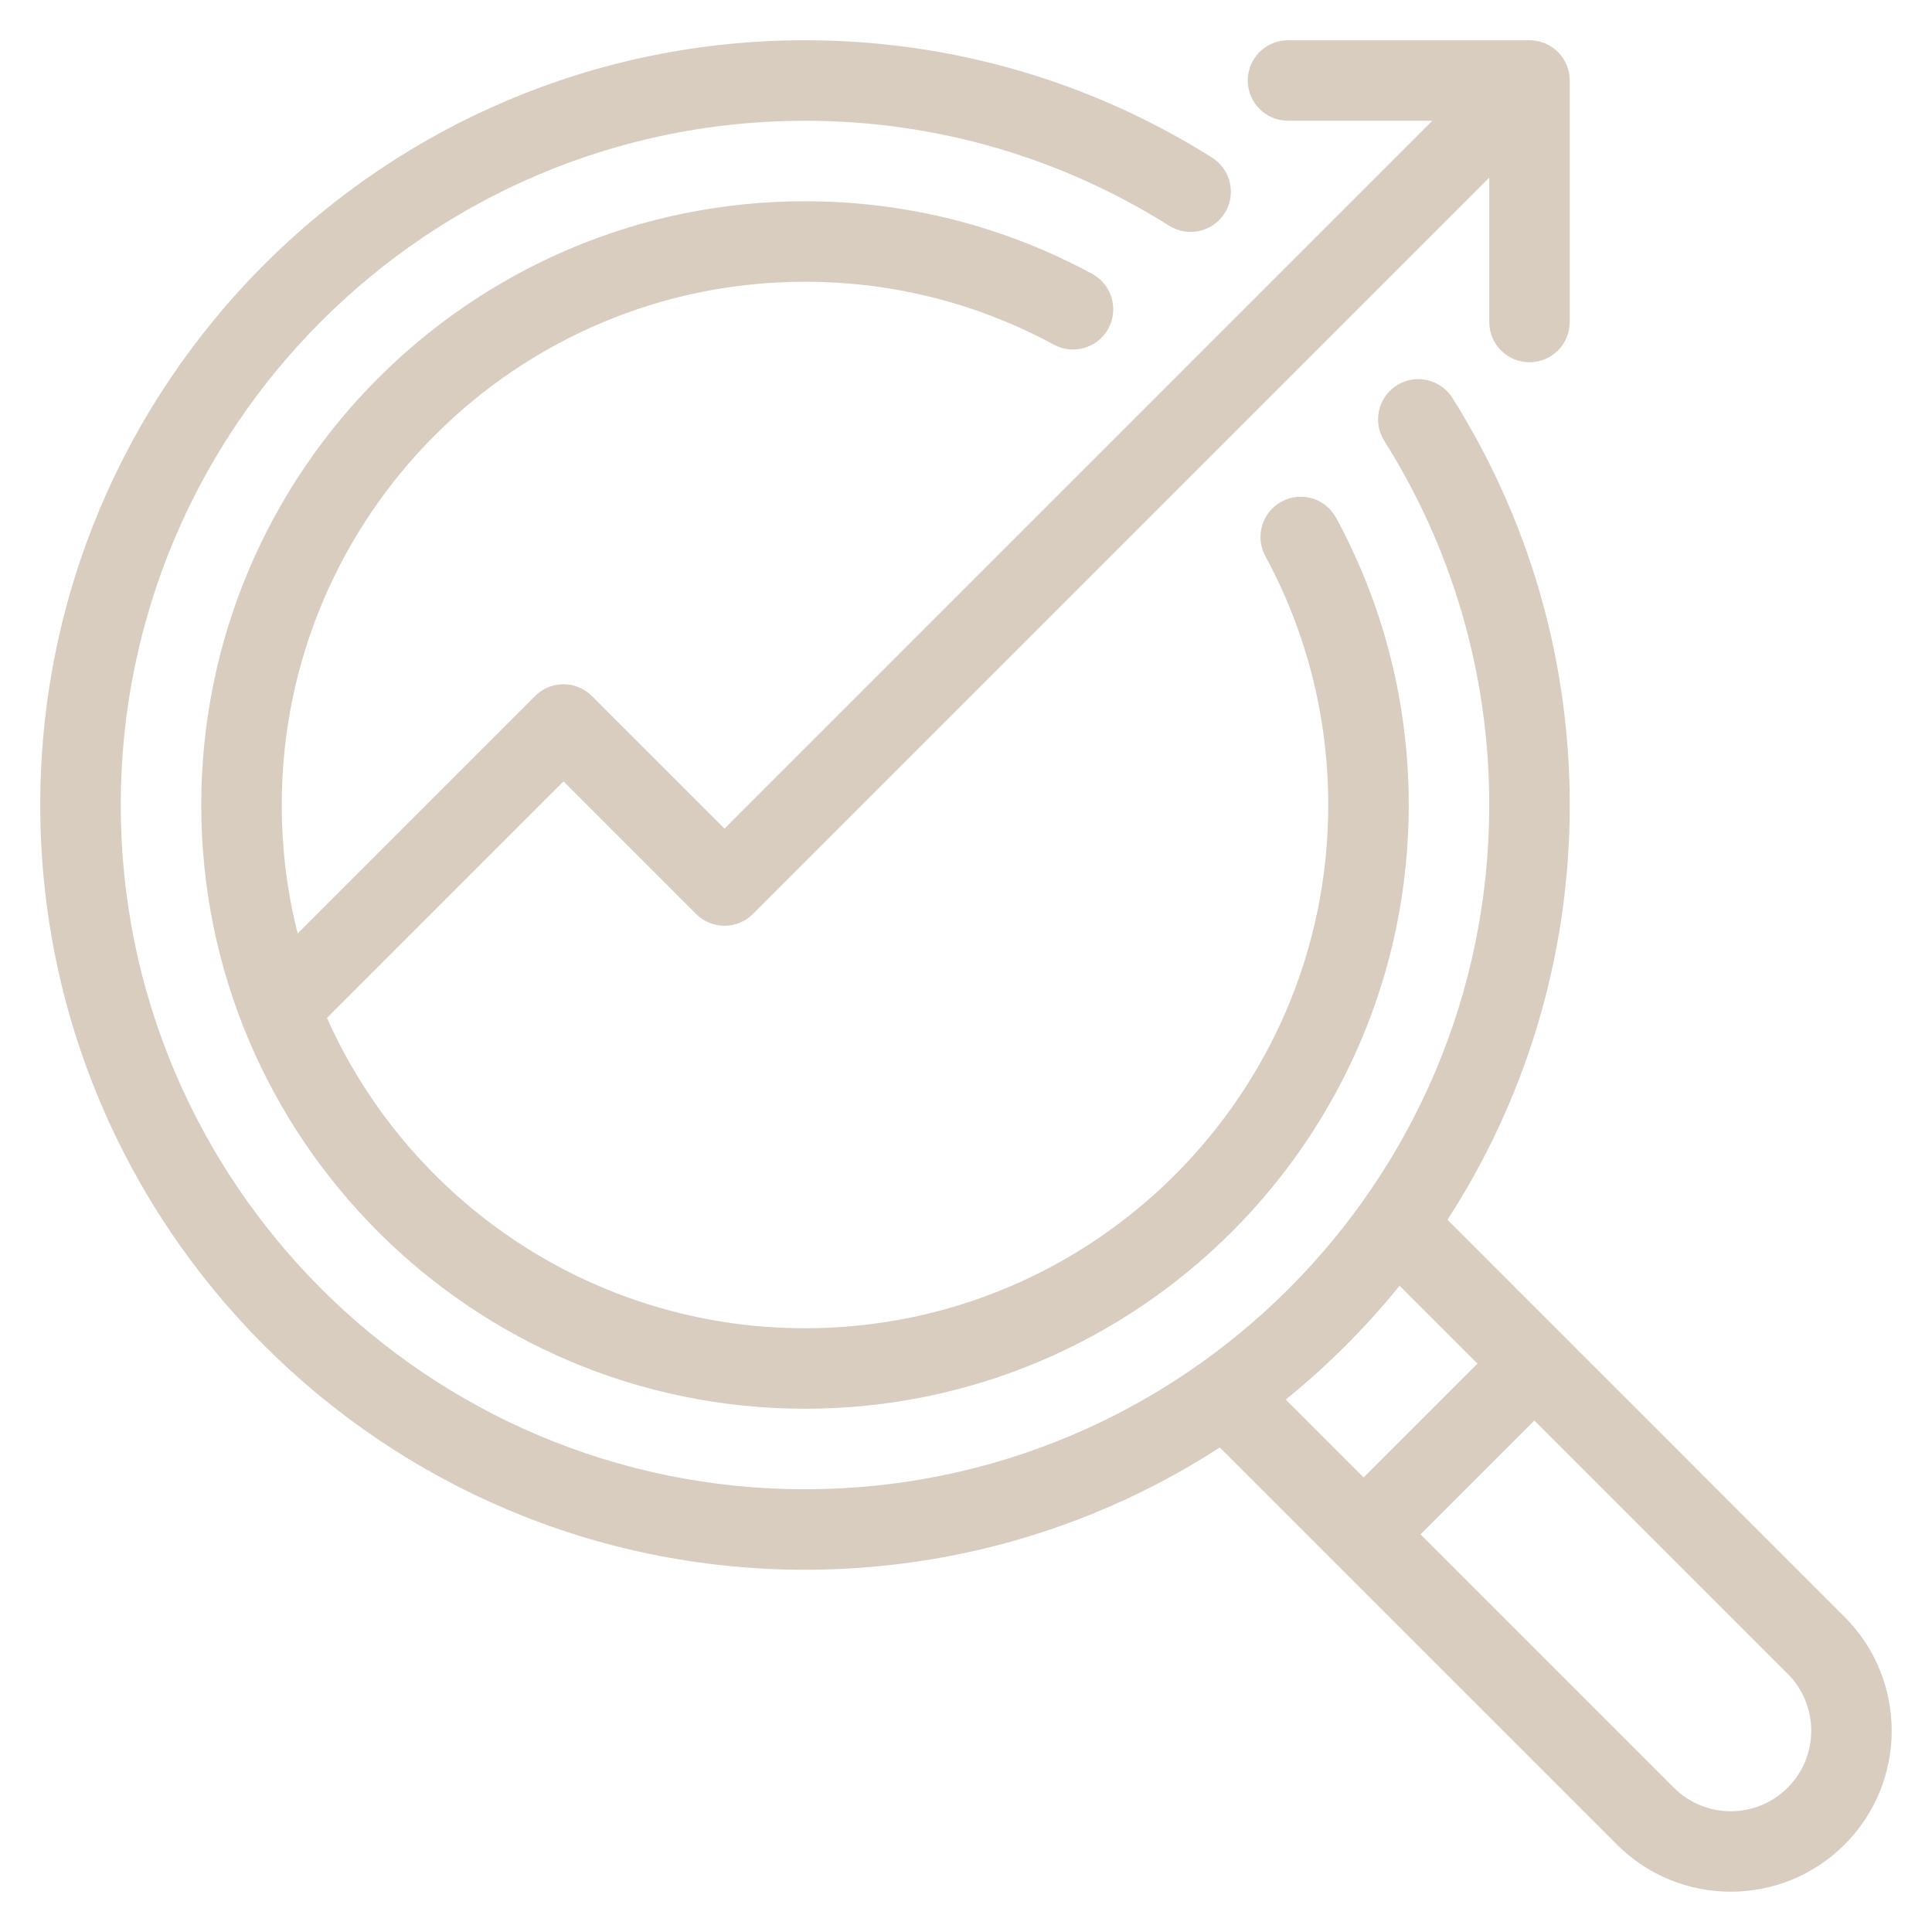<svg fill="#d9cdc0" clip-rule="evenodd" fill-rule="evenodd" height="512" stroke-linejoin="round" stroke-miterlimit="2" viewBox="0 0 48 48" width="512" xmlns="http://www.w3.org/2000/svg"><g transform="translate(-336 -144)"><g id="Icon"><path d="m366.305 179.962 9.867 9.866c1.561 1.561 4.095 1.561 5.656 0s1.561-4.095 0-5.656l-9.866-9.867c1.922-2.969 3.038-6.508 3.038-10.305 0-3.716-1.069-7.184-2.916-10.114-.295-.467-.913-.607-1.38-.313-.467.295-.607.913-.312 1.38 1.652 2.621 2.608 5.723 2.608 9.047 0 9.383-7.617 17-17 17s-17-7.617-17-17 7.617-17 17-17c3.324 0 6.426.956 9.047 2.608.467.295 1.085.155 1.38-.312.294-.467.154-1.085-.313-1.38-2.93-1.847-6.398-2.916-10.114-2.916-10.486 0-19 8.514-19 19s8.514 19 19 19c3.797 0 7.336-1.116 10.305-3.038zm7.816-.669-2.828 2.828 6.293 6.293c.78.781 2.048.781 2.828 0 .781-.78.781-2.048 0-2.828zm-1.414-1.414-1.935-1.935c-.841 1.039-1.789 1.987-2.828 2.828l1.935 1.935z"/><path d="m371.586 147-17.586 17.586s-3.293-3.293-3.293-3.293c-.39-.391-1.024-.391-1.414 0l-5.898 5.898c-.258-1.022-.395-2.09-.395-3.191 0-7.175 5.825-13 13-13 2.237 0 4.344.566 6.182 1.563.485.263 1.093.083 1.356-.402s.083-1.093-.402-1.356c-2.122-1.151-4.553-1.805-7.136-1.805-8.279 0-15 6.721-15 15s6.721 15 15 15 15-6.721 15-15c0-2.583-.654-5.014-1.805-7.136-.263-.485-.871-.665-1.356-.402s-.665.871-.402 1.356c.997 1.838 1.563 3.945 1.563 6.182 0 7.175-5.825 13-13 13-5.291 0-9.849-3.168-11.877-7.709l5.877-5.877s3.293 3.293 3.293 3.293c.39.391 1.024.391 1.414 0l18.293-18.293v3.586c0 .552.448 1 1 1s1-.448 1-1v-6c0-.552-.448-1-1-1h-6c-.552 0-1 .448-1 1s.448 1 1 1z"/></g></g></svg>